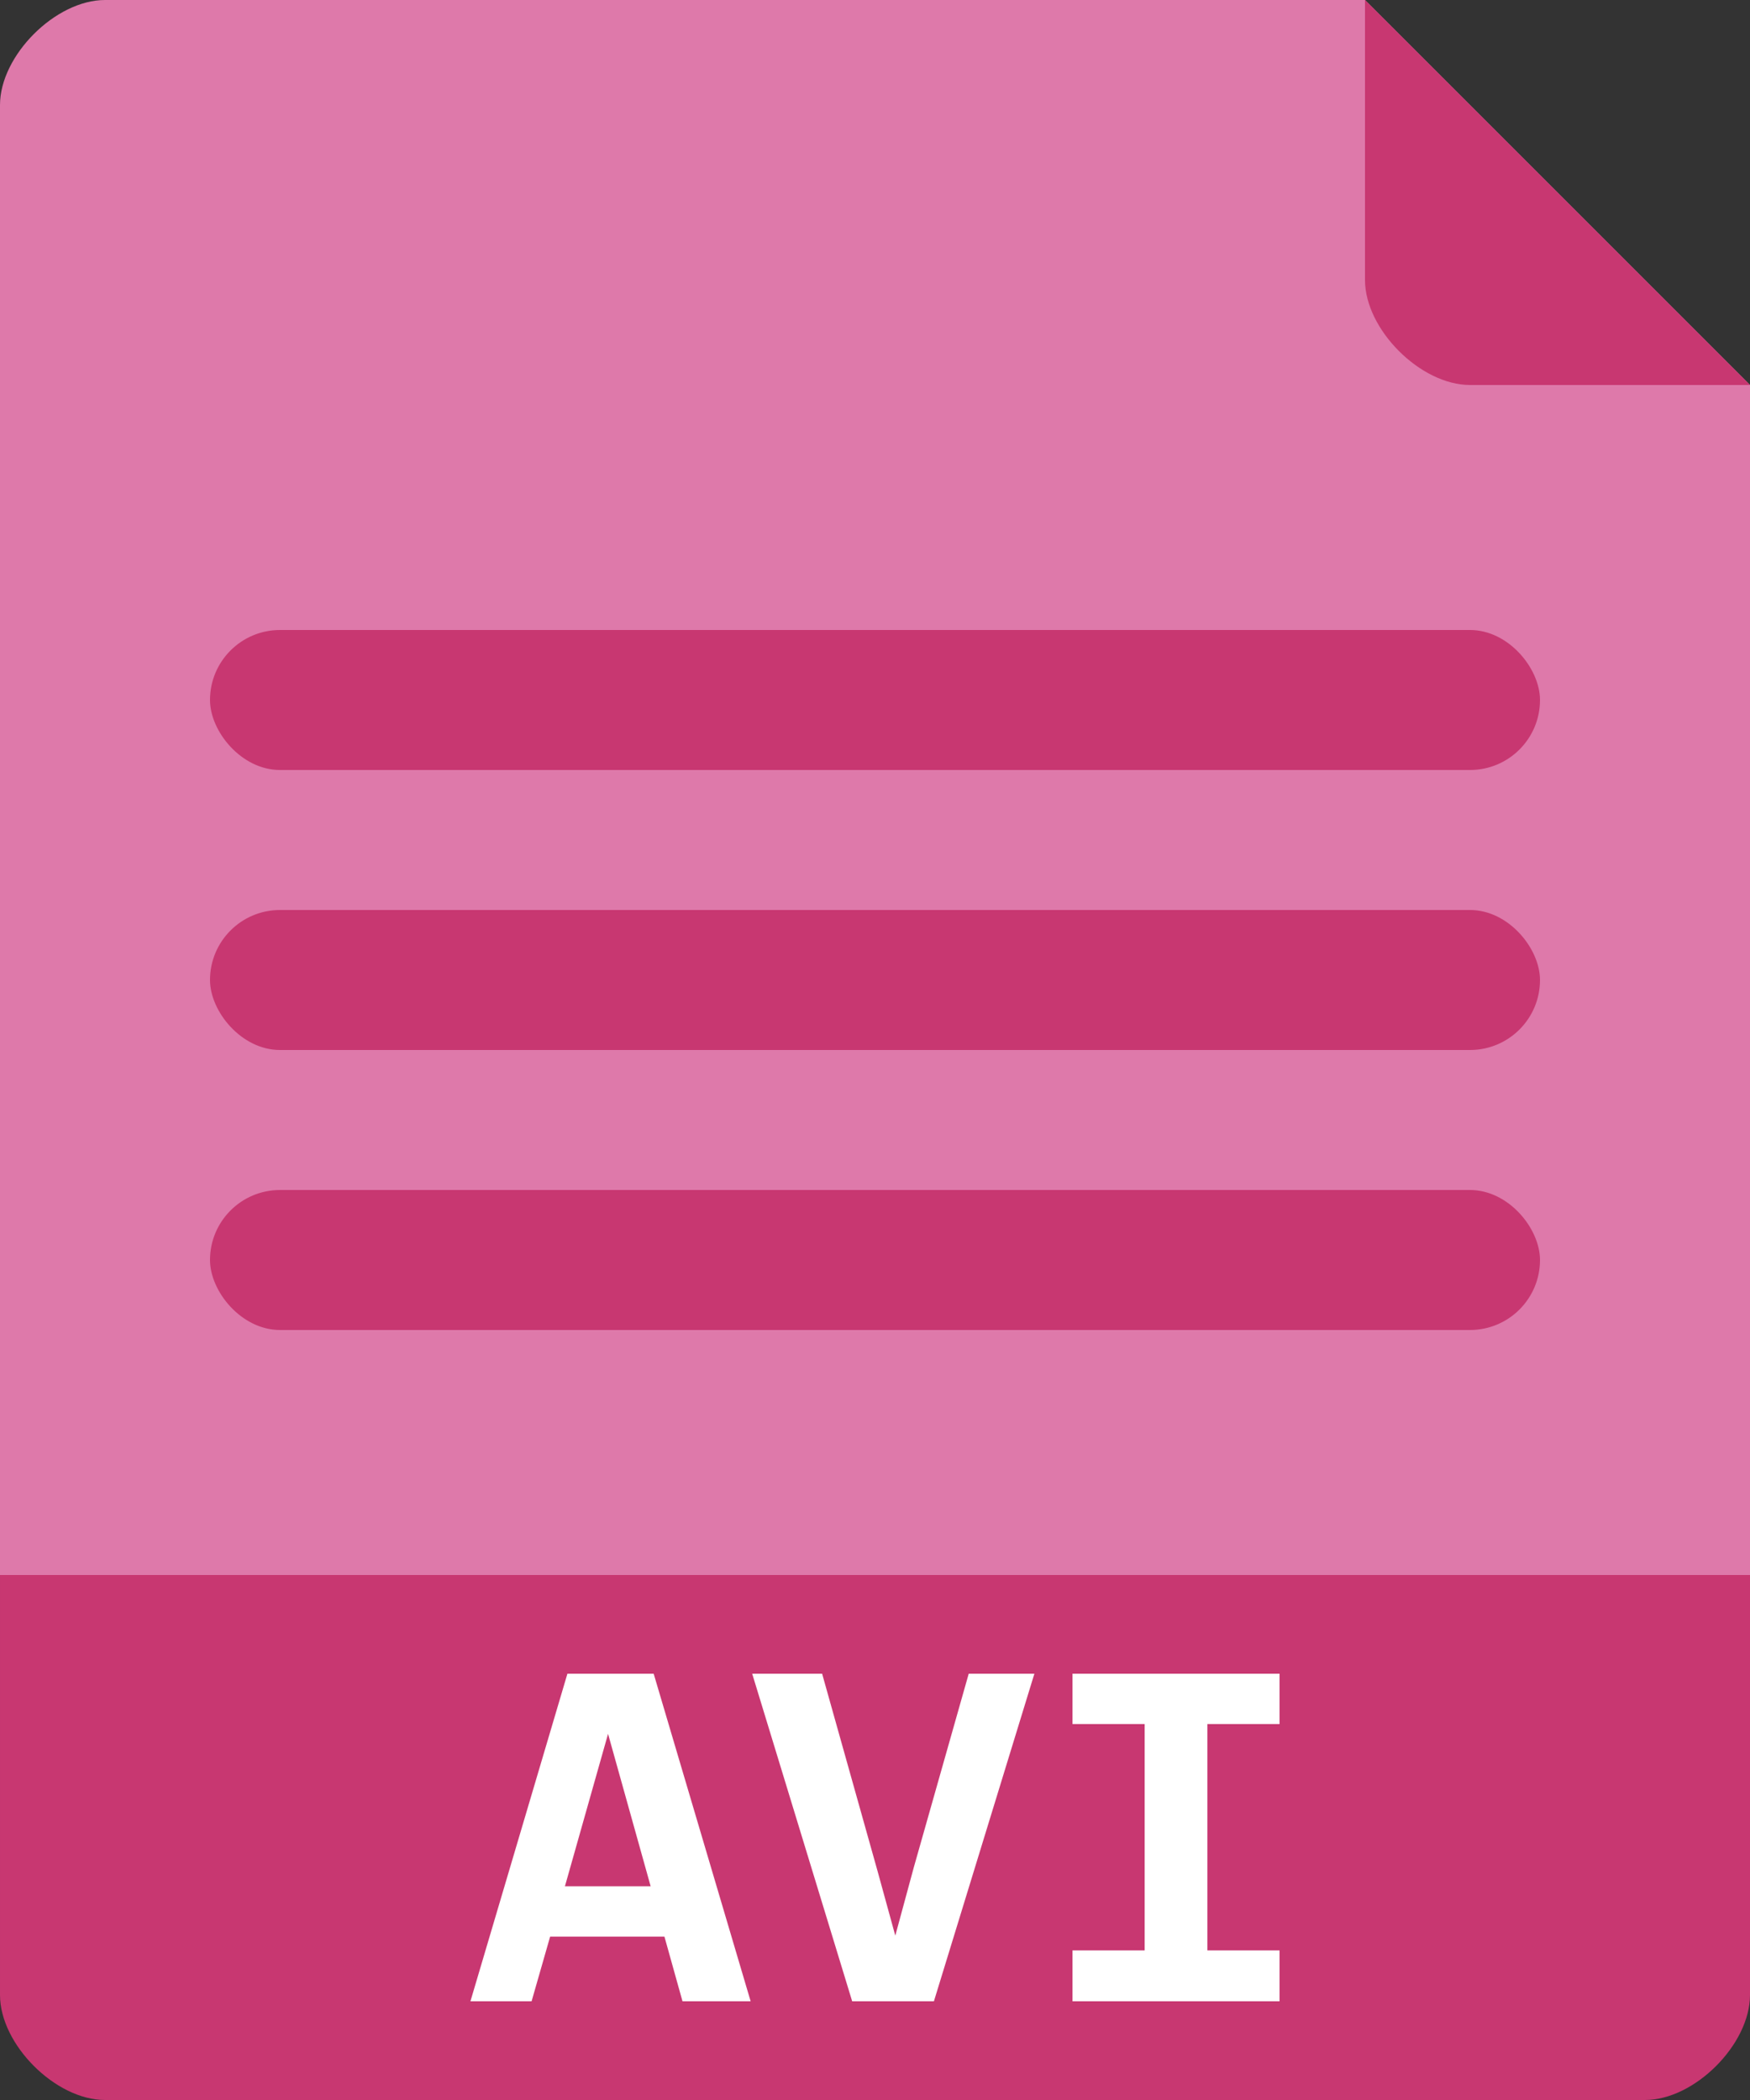<?xml version="1.0" encoding="UTF-8" standalone="no"?>
<!-- Created with Inkscape (http://www.inkscape.org/) -->
<!-- Created by Yann <rockyracer@mailfence.com> -->

<svg
   xmlns="http://www.w3.org/2000/svg"
   width="50"
   height="60"
   viewBox="0 0 50 60"
   version="1.1"
   id="svg8">
  <rect x="0" y="0" width="50" height="60" fill="#333333" stroke="none"/>
  <path
     id="rect820"
     d="M 6.5499956e-5,45 V 57 C 6.5499956e-5,58.414 1.586,60 3,60 H 47 c 1.414,0 3,-1.586 3,-3 V 45 Z"
     style="fill:#c83771;fill-opacity:1;stroke:none;stroke-width:1.046;stroke-linejoin:round;stroke-miterlimit:4;stroke-dasharray:none;stroke-opacity:1;paint-order:markers fill stroke" />
  <path
     id="rect820-2"
     d="M 3,0 C 1.586,0 0,1.586 0,3 V 45 H 50 V 11 L 39,0 Z"
     style="fill:#de79aa;fill-opacity:1;stroke:none;stroke-width:1.022;stroke-linejoin:round;stroke-miterlimit:4;stroke-dasharray:none;stroke-opacity:1;paint-order:markers fill stroke" />
  <path
     id="rect820-2-7"
     d="m 39,0 v 8 c 0,1.414 1.586,3 3,3 h 8 z"
     style="fill:#c83771;fill-opacity:1;stroke:none;stroke-width:0.998;stroke-linejoin:round;stroke-miterlimit:4;stroke-dasharray:none;stroke-opacity:1;paint-order:markers fill stroke" />
  <rect
     style="fill:#c83771;fill-opacity:1;stroke:none;stroke-width:1.09;stroke-linejoin:round;stroke-miterlimit:4;stroke-dasharray:none;stroke-opacity:1;paint-order:markers fill stroke"
     id="rect24"
     width="38"
     height="4"
     x="6"
     y="18"
     ry="2" />
  <rect
     style="fill:#c83771;fill-opacity:1;stroke:none;stroke-width:1.09;stroke-linejoin:round;stroke-miterlimit:4;stroke-dasharray:none;stroke-opacity:1;paint-order:markers fill stroke"
     id="rect24-7"
     width="38"
     height="4"
     x="6"
     y="26"
     ry="2" />
  <rect
     style="fill:#c83771;fill-opacity:1;stroke:none;stroke-width:1.09;stroke-linejoin:round;stroke-miterlimit:4;stroke-dasharray:none;stroke-opacity:1;paint-order:markers fill stroke"
     id="rect24-1"
     width="38"
     height="4"
     x="6"
     y="34"
     ry="2" />
  <path
     id="path22"
     d="m 19.5,57.18 -0.516,-1.848 h -3.266 l -0.53,1.848 h -1.747 l 2.771,-9.36 h 2.464 l 2.771,9.36 z m -2.127,-7.641 -1.232,4.354 h 2.449 z"
     style="fill:#ffffff;stroke-width:1" />
  <path
     id="path24"
     d="M 26.683,57.18 H 24.348 l -2.857,-9.36 h 1.998 l 1.583,5.636 0.508,1.848 0.53,-1.955 1.568,-5.529 h 1.876 z"
     style="fill:#ffffff;stroke-width:1" />
  <path
     id="path26"
     d="m 30.643,49.259 v -1.439 h 5.915 v 1.439 h -2.062 v 6.467 h 2.062 v 1.454 h -5.915 v -1.454 h 2.062 v -6.467 z"
     style="fill:#ffffff;stroke-width:1" />
</svg>
